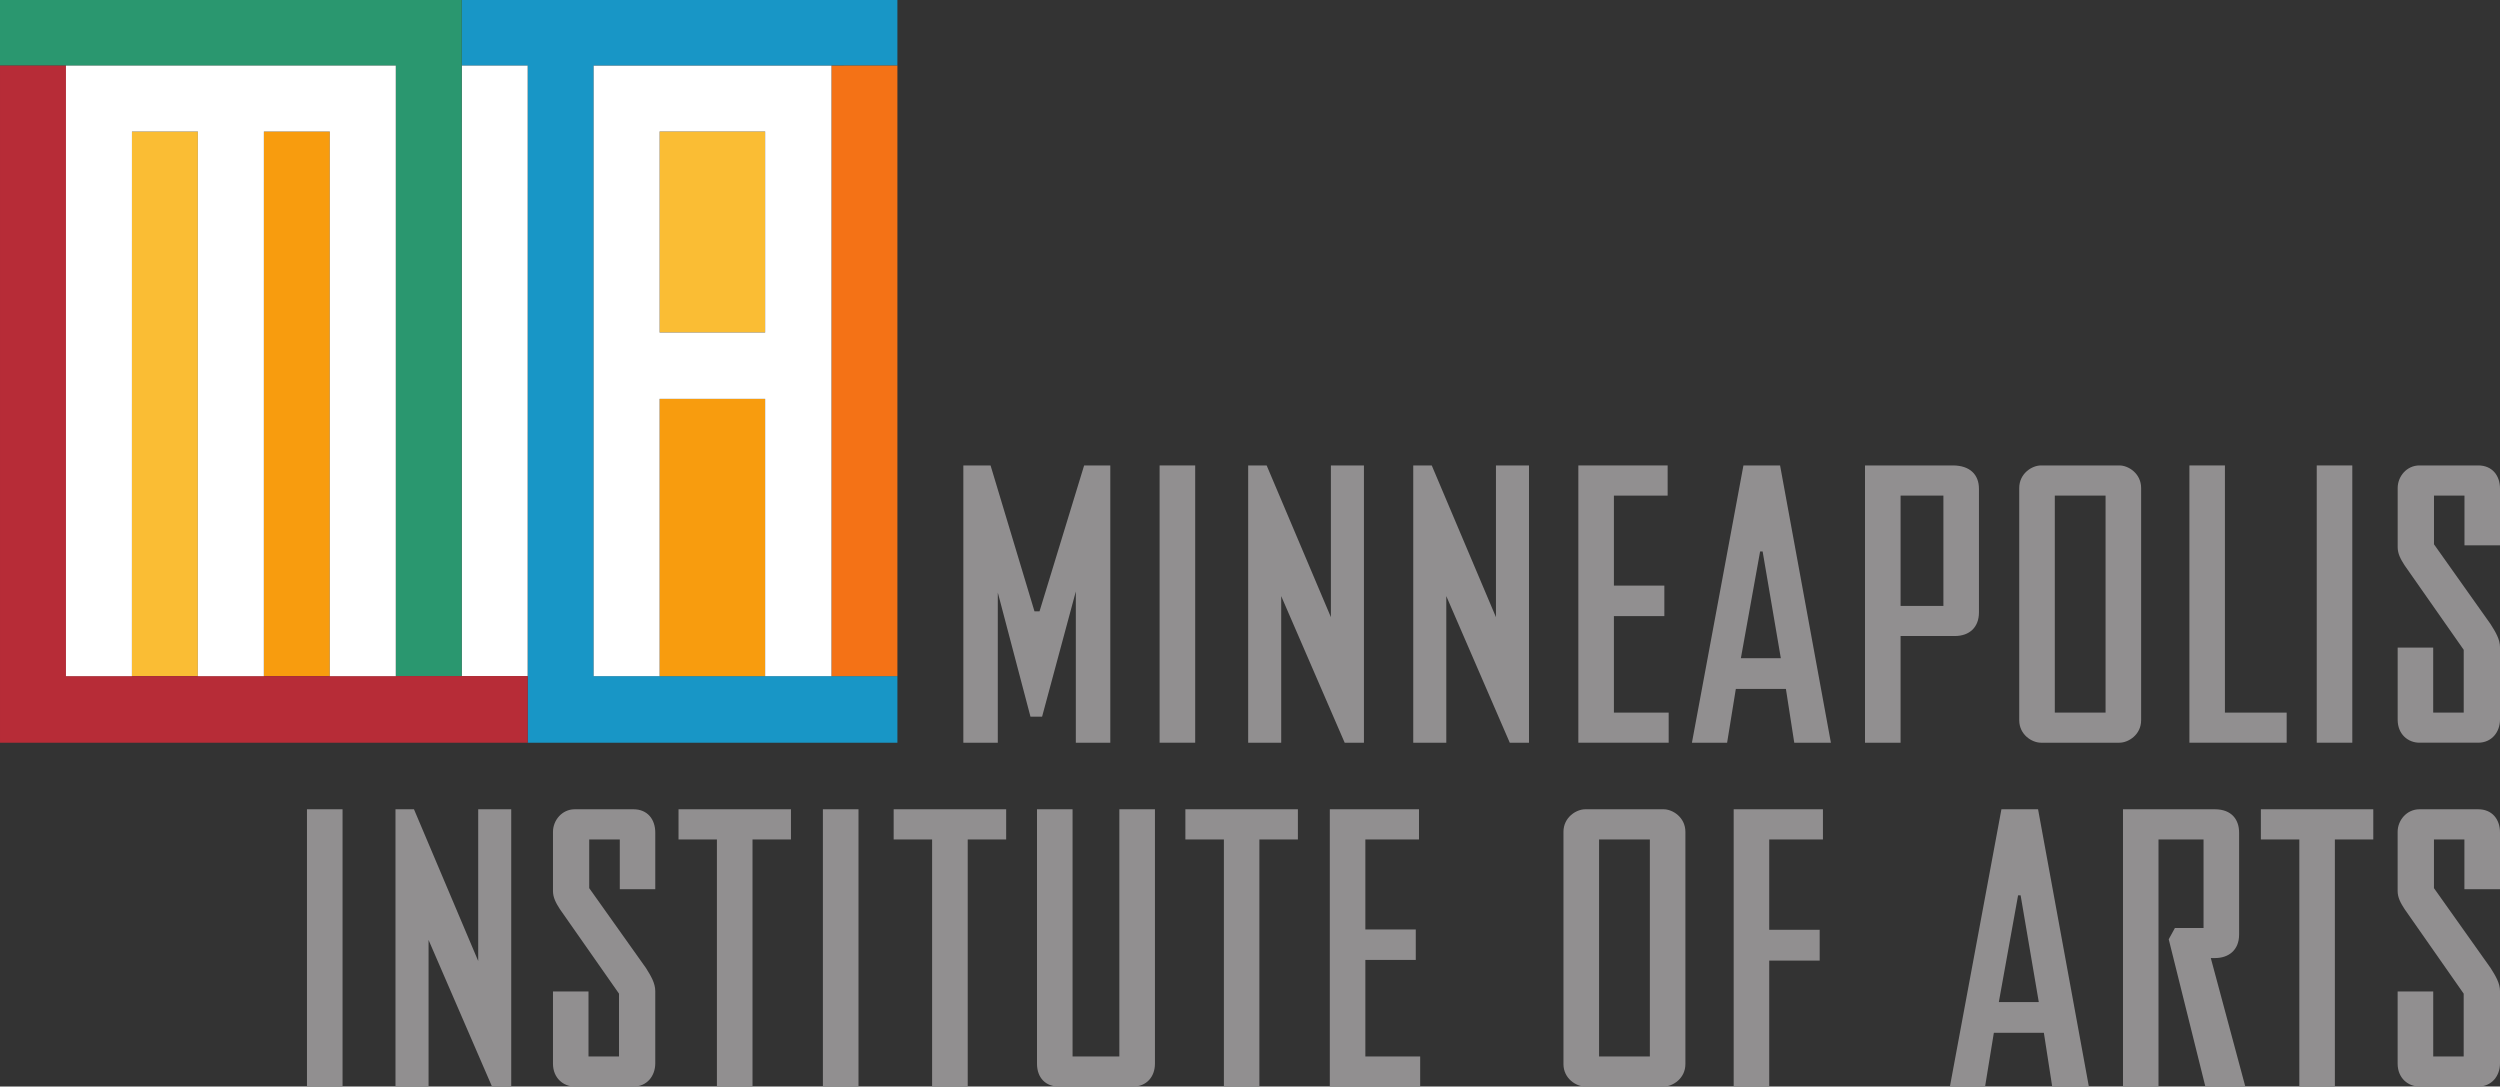 <svg xmlns="http://www.w3.org/2000/svg" width="501.451" height="217.939"><rect width="100%" height="100%" fill="#333333" stroke="none"/><defs><clipPath><path d="M0 792h612v-792h-612v792z"/></clipPath></defs><g transform="matrix(1.25 0 0 -1.25 -168.411 801.128)"><path d="M294.84 545.825v-24.1h-5.529v44.491h4.367l7.048-23.413h.81l7.158 23.413h4.198v-44.491h-5.531v24.273l-5.414-20.093h-1.865l-5.242 19.92z" fill="#918f90"/><path d="M326.513 521.725h-5.709v44.491h5.709v-44.491z" fill="#918f90"/><path d="M340.316 545.249v-23.524h-5.3v44.491h2.964l10.309-24.347v24.347h5.301v-44.491h-3.089l-10.185 23.524z" fill="#918f90"/><path d="M366.807 545.249v-23.524h-5.303v44.491h2.968l10.304-24.347v24.347h5.302v-44.491h-3.086l-10.185 23.524z" fill="#918f90"/><path d="M402.492 521.725h-14.495v44.491h14.329v-4.842h-8.623v-14.439h8.095v-4.895h-8.095v-15.487h8.789v-4.828z" fill="#918f90"/><path d="M417.569 552.408h-.407l-3.085-17.124h6.411l-2.919 17.124zm5.074-30.683l-1.339 8.623h-8.038l-1.398-8.623h-5.645l8.265 44.491h5.879l8.155-44.491h-5.879z" fill="#918f90"/><path d="M439.704 543.676h6.872v17.698h-6.872v-17.698zm0-21.951h-5.709v44.491h14.091c2.795 0 4.194-1.528 4.194-3.736v-19.859c0-2.318-1.458-3.78-3.898-3.78h-8.678v-17.116z" fill="#918f90"/><path d="M472.598 561.374h-8.146v-34.821h8.146v34.821zm5.706-36.036c0-2.333-2.032-3.613-3.491-3.613h-12.579c-1.451 0-3.491 1.28-3.491 3.613v37.252c0 2.331 2.04 3.626 3.491 3.626h12.579c1.459 0 3.491-1.295 3.491-3.626v-37.252z" fill="#918f90"/><path d="M501.657 521.725h-15.606v44.491h5.698v-39.663h9.908v-4.828z" fill="#918f90"/><path d="M512.189 521.725h-5.706v44.491h5.706v-44.491z" fill="#918f90"/><path d="M525.17 536.979v-10.426h4.897v10.077l-9.494 13.566c-.639.99-1.104 1.866-1.104 2.906v9.488c0 1.866 1.456 3.626 3.49 3.626h9.437c2.212 0 3.494-1.581 3.494-3.736v-9.086h-5.702v7.98h-4.892v-7.811l9.075-12.804c.815-1.284 1.519-2.445 1.519-3.727v-11.575c0-2.042-1.342-3.732-3.494-3.732h-9.437c-1.802 0-3.49 1.334-3.49 3.678v11.576h5.701z" fill="#918f90"/><path d="M189.696 466.551h-5.709v44.491h5.709v-44.491z" fill="#918f90"/><path d="M203.497 490.075v-23.524h-5.307v44.491h2.967l10.307-24.347v24.347h5.3v-44.491h-3.085l-10.182 23.524z" fill="#918f90"/><path d="M229.163 481.805v-10.427h4.895v10.078l-9.492 13.566c-.637.99-1.104 1.866-1.104 2.905v9.49c0 1.865 1.457 3.625 3.488 3.625h9.429c2.22 0 3.497-1.581 3.497-3.736v-9.086h-5.694v7.979h-4.906v-7.81l9.096-12.804c.808-1.284 1.504-2.445 1.504-3.728v-11.574c0-2.042-1.33-3.732-3.497-3.732h-9.429c-1.789 0-3.488 1.334-3.488 3.678v11.576h5.701z" fill="#918f90"/><path d="M255.481 466.551h-5.713v39.648h-6.161v4.843h18.043v-4.843h-6.169v-39.648z" fill="#918f90"/><path d="M272.488 466.551h-5.715v44.491h5.715v-44.491z" fill="#918f90"/><path d="M290.014 466.551h-5.714v39.648h-6.171v4.843h18.054v-4.843h-6.169v-39.648z" fill="#918f90"/><path d="M306.836 511.042v-39.664h7.508v39.664h5.712v-40.813c0-2.166-1.403-3.678-3.495-3.678h-11.944c-2.035 0-3.487 1.334-3.487 3.678v40.813h5.706z" fill="#918f90"/><path d="M336.814 466.551h-5.695v39.648h-6.18v4.843h18.055v-4.843h-6.18v-39.648z" fill="#918f90"/><path d="M362.615 466.551h-14.498v44.491h14.311v-4.843h-8.608v-14.439h8.091v-4.895h-8.091v-15.487h8.795v-4.827z" fill="#918f90"/><path d="M399.471 506.199h-8.15v-34.821h8.15v34.821zm5.704-36.034c0-2.334-2.035-3.614-3.487-3.614h-12.587c-1.45 0-3.493 1.28-3.493 3.614v37.252c0 2.33 2.043 3.625 3.493 3.625h12.587c1.452 0 3.487-1.295 3.487-3.625v-37.252z" fill="#918f90"/><path d="M412.922 466.551v44.491h14.322v-4.843h-8.619v-14.501h8.097v-4.941h-8.097v-20.206h-5.703z" fill="#918f90"/><path d="M458.966 497.234h-.407l-3.089-17.124h6.411l-2.915 17.124zm5.067-30.683l-1.336 8.622h-8.027l-1.408-8.622h-5.643l8.267 44.491h5.879l8.151-44.491h-5.883z" fill="#918f90"/><path d="M481.092 466.551h-5.7v44.491h14.734c2.736 0 3.899-1.699 3.899-3.736v-16.369c0-2.548-1.743-3.768-3.847-3.768h-.696l5.539-20.618h-6.411l-5.879 23.634.993 1.804h4.595v14.21h-7.227v-39.648z" fill="#918f90"/><path d="M509.393 466.551h-5.704v39.648h-6.171v4.843h18.038v-4.843h-6.163v-39.648z" fill="#918f90"/><path d="M525.175 481.805v-10.427h4.887v10.078l-9.482 13.566c-.649.99-1.117 1.866-1.117 2.905v9.49c0 1.865 1.464 3.625 3.504 3.625h9.427c2.209 0 3.496-1.581 3.496-3.736v-9.086h-5.712v7.979h-4.887v-7.81l9.083-12.804c.812-1.284 1.516-2.445 1.516-3.728v-11.574c0-2.042-1.34-3.732-3.496-3.732h-9.427c-1.804 0-3.504 1.334-3.504 3.678v11.576h5.712z" fill="#918f90"/><path d="M229.991 532.406v97.965l48.738.005v10.526h-69.908v-10.531h10.578l.006-108.646h59.324v10.681h-48.738z" fill="#1896c6"/><path d="M257.507 532.406h-16.942v44.493h16.942v-44.493z" fill="#f89c0e"/><path d="M257.507 587.547h-16.942v32.262h16.942v-32.262z" fill="#fabd34"/><path d="M155.903 619.793l-.006-87.385 10.582.001.002 87.384h-10.578z" fill="#fabd34"/><path d="M177.074 619.793l-.007-87.385 10.581.001.003 87.384h-10.577z" fill="#f89c0e"/><path d="M268.146 630.37v-97.964h10.583v97.97l-10.583-.006z" fill="#f47216"/><path d="M208.821 630.371l-.007-97.963 10.582.001.003 97.962h-10.578z" fill="#fff"/><path d="M208.821 640.902h-74.092v-10.531h63.508v-97.965l10.585.009-.001 108.487z" fill="#2a976f"/><path d="M145.313 532.406v97.965h-10.584v-108.646h84.676v10.691l-74.092-.01z" fill="#b72c37"/><path d="M145.312 630.371l.001-97.965 10.584.002.006 87.385h10.578l-.002-87.384 10.588.001.007 87.383h10.577v-87.387l10.586.002v97.963h-52.925z" fill="#fff"/><path d="M240.572 587.544v32.265h16.935v-32.262l-16.935-.003zm-10.581 42.826v-97.964h10.579v44.493h16.937v-44.493h10.639v97.964h-38.155z" fill="#fff"/></g></svg>